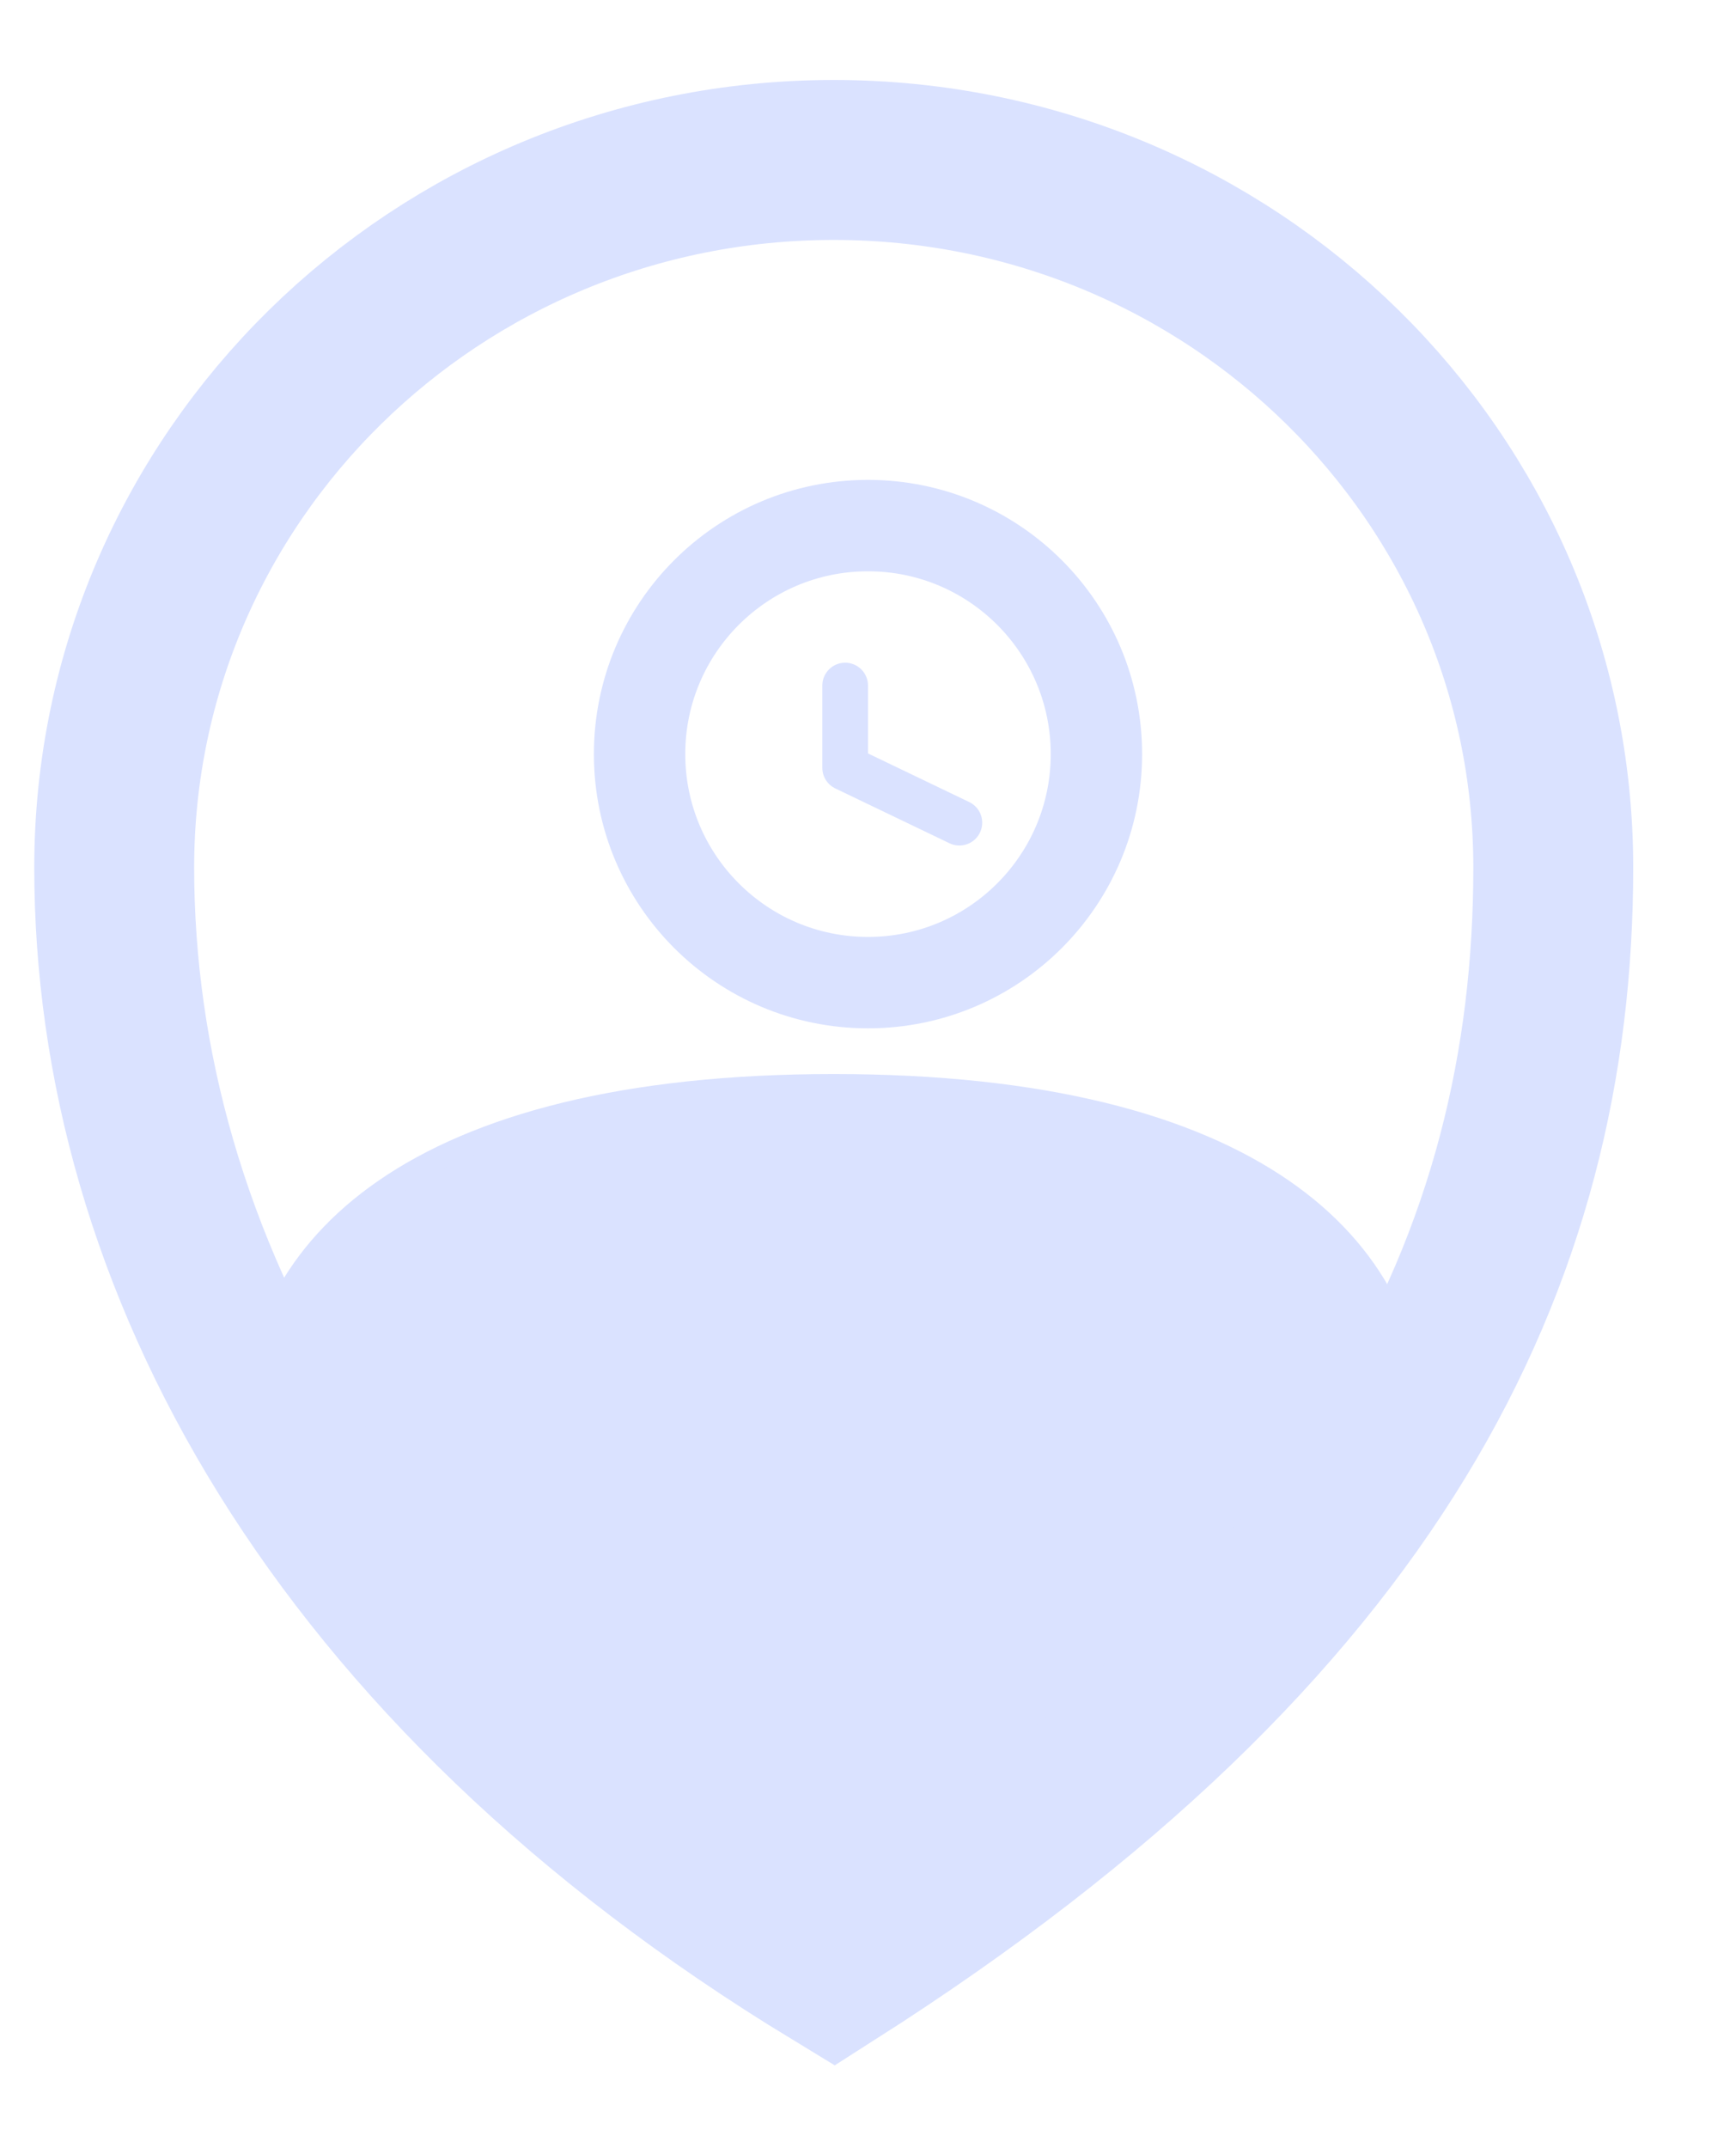 <svg width="76" height="94" viewBox="0 0 76 94" fill="none" xmlns="http://www.w3.org/2000/svg">
<path d="M36.5 47.5C45.697 47.5 52.082 49.272 56.153 52.082C60.136 54.831 61.939 58.596 61.997 62.791L36.5 87.798L11.002 62.791C11.06 58.596 12.864 54.831 16.847 52.082C20.918 49.272 27.303 47.5 36.5 47.5Z" fill="#DAE2FF" stroke="#DAE2FF"/>
<path d="M38 43C43.523 43 48 38.523 48 33C48 27.477 43.523 23 38 23C32.477 23 28 27.477 28 33C28 38.523 32.477 43 38 43Z" stroke="#DAE2FF" stroke-width="4" strokeMiterlimit="10"/>
<path d="M68 37.963C68 55.06 60.279 71.1 36.5 86.258C14.652 72.98 5 55.06 5 37.963C5 20.866 19.098 7 36.5 7C53.903 7 68 20.866 68 37.963Z" stroke="#DAE2FF" stroke-width="7" strokeMiterlimit="10"/>
<path d="M37 30V33.6L42 36" stroke="#DAE2FF" stroke-width="2" stroke-linecap="round" stroke-linejoin="round"/>
</svg>
